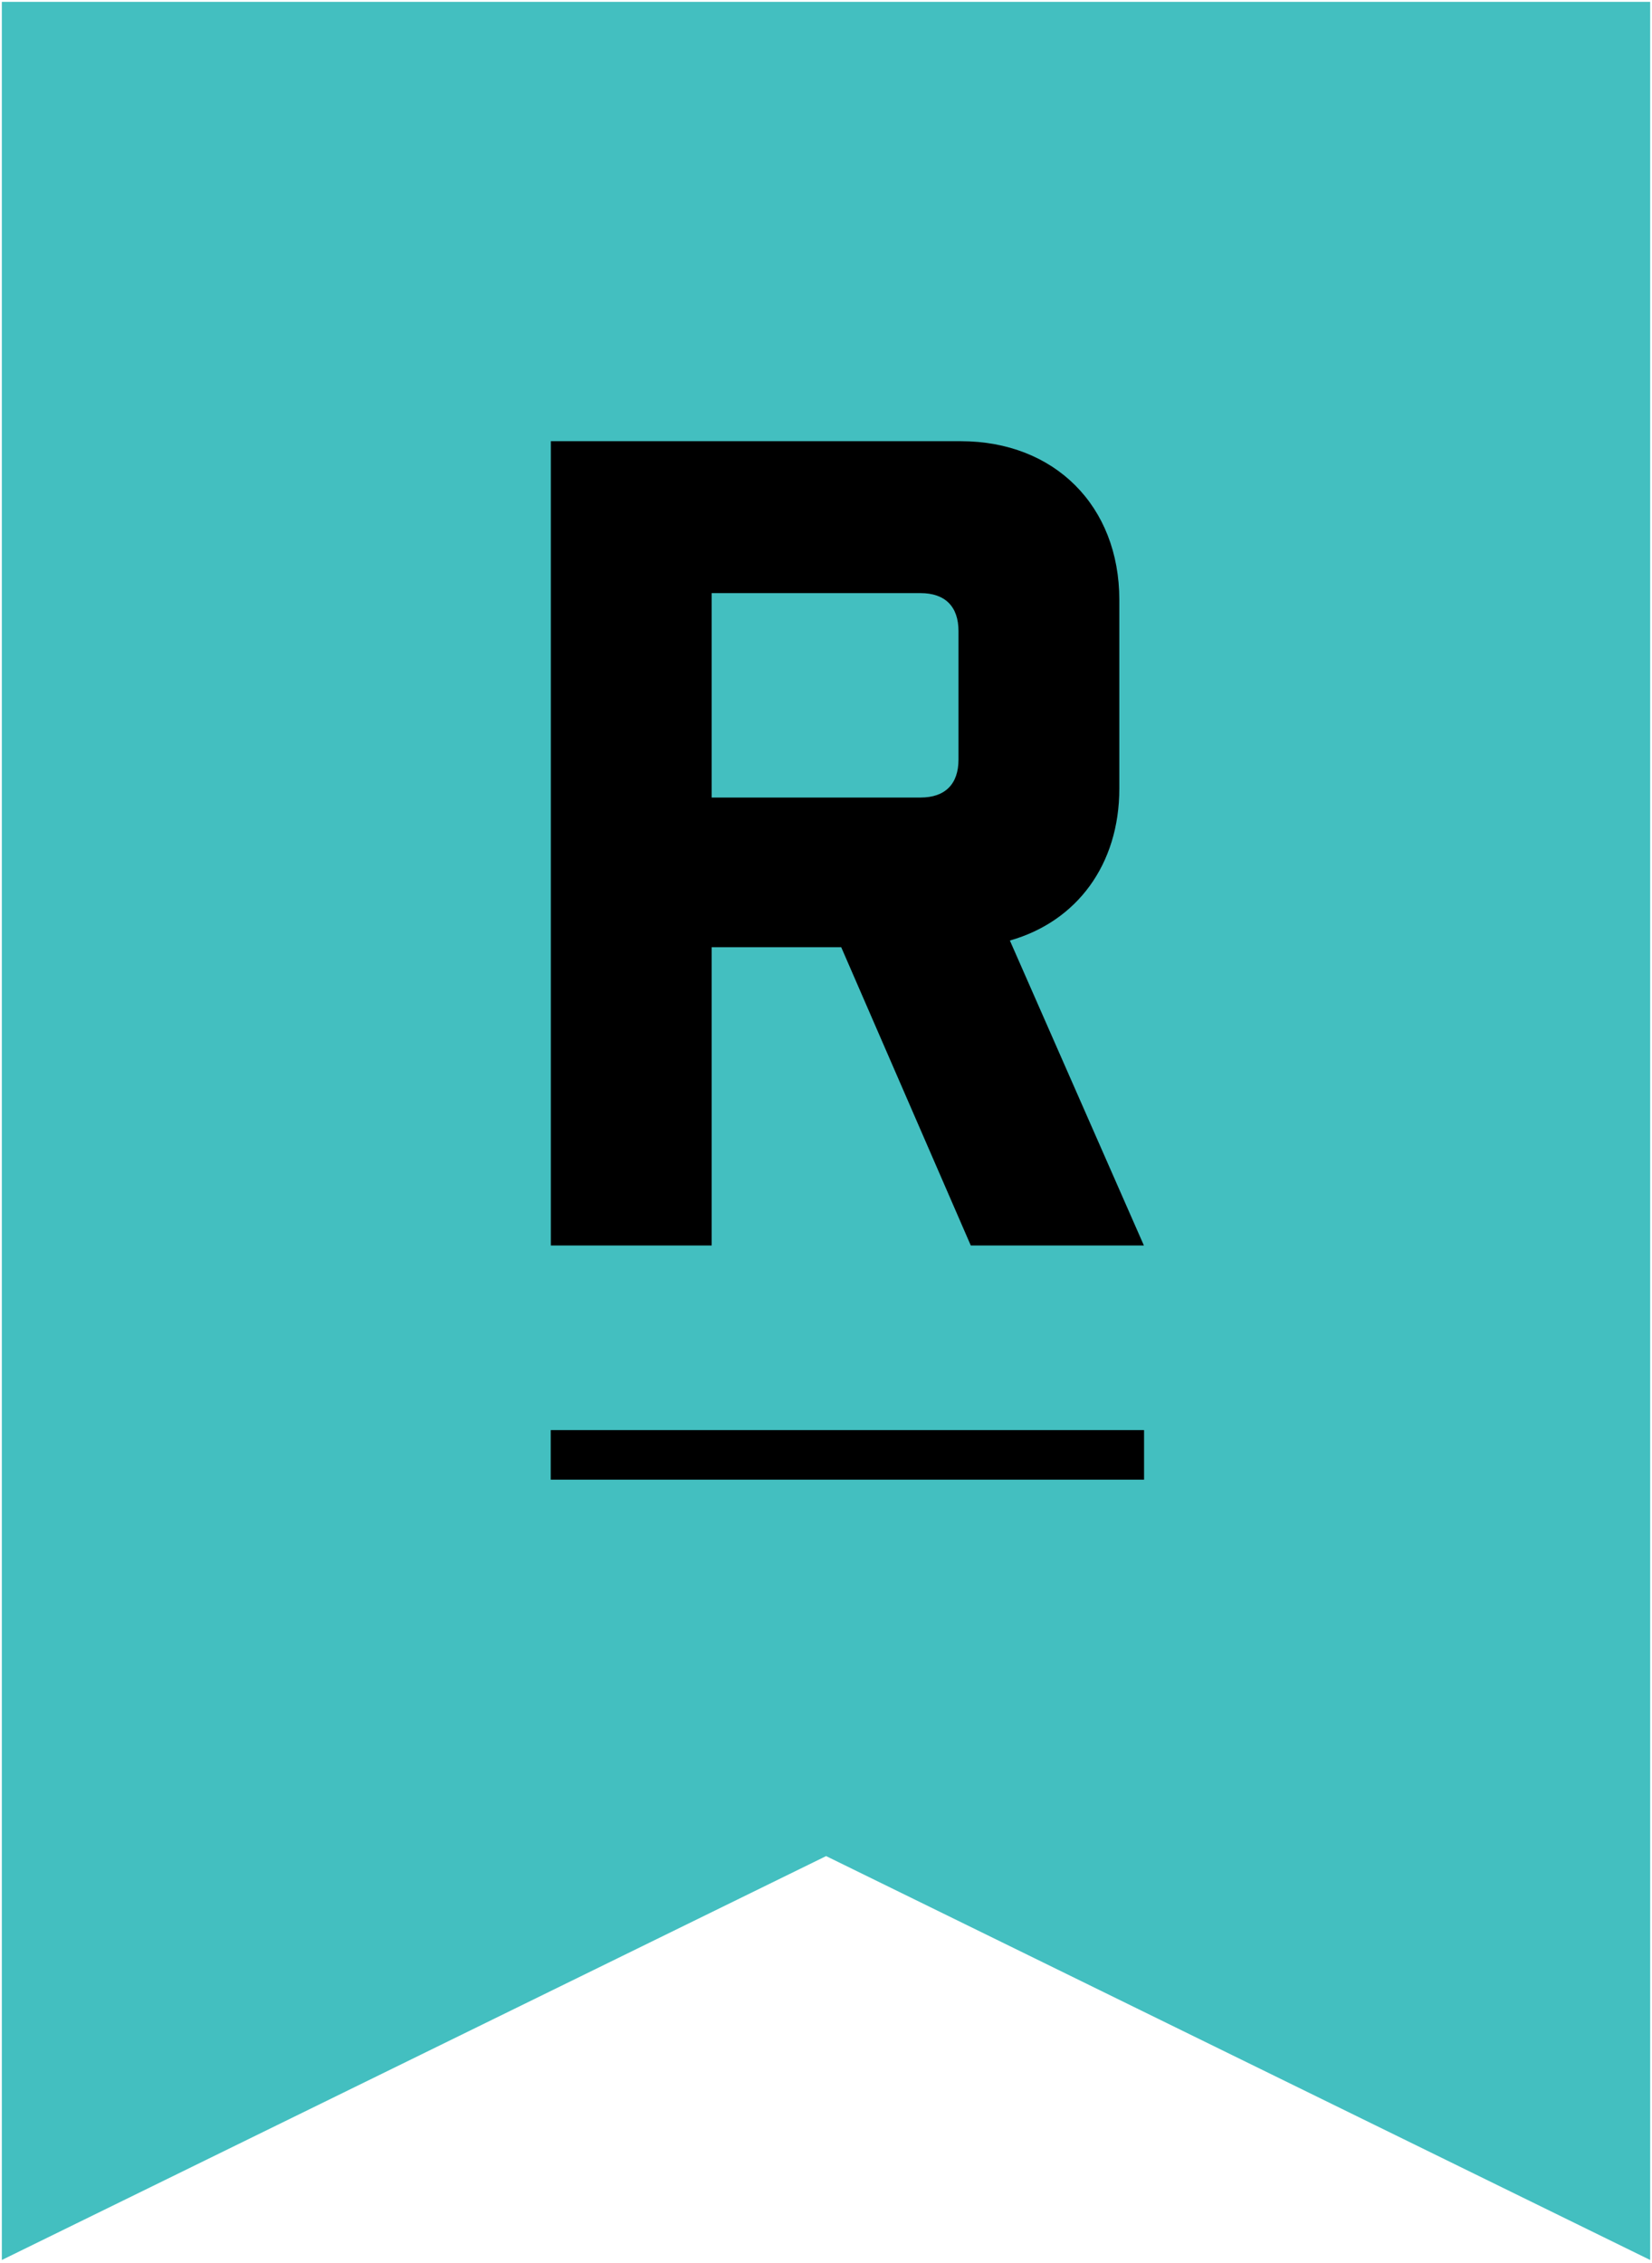 <?xml version="1.0" encoding="utf-8"?>
<!-- Generator: Adobe Illustrator 16.0.0, SVG Export Plug-In . SVG Version: 6.00 Build 0)  -->
<!DOCTYPE svg PUBLIC "-//W3C//DTD SVG 1.1 Tiny//EN" "http://www.w3.org/Graphics/SVG/1.1/DTD/svg11-tiny.dtd">
<svg version="1.1" baseProfile="tiny" id="Layer_1" xmlns="http://www.w3.org/2000/svg" xmlns:xlink="http://www.w3.org/1999/xlink"
	 x="0px" y="0px" width="450px" height="616.302px" viewBox="0 0 450 616.302" xml:space="preserve">
<g>
	<polygon fill="#43BFC0" points="449.5,615.5 225.031,505.5 0.5,615.5 0.5,0.5 449.5,0.5 	"/>
	<g>
		<path d="M264.438,339.203l-35.291-81.229h-35.291v81.229h-43.809V120.158H261.7c25.556,0,43.2,17.646,43.2,43.201v51.415
			c0,20.688-11.561,36.204-29.814,41.375l36.508,83.055H264.438z M261.092,171.877c0-6.693-3.65-10.344-10.344-10.344h-56.892
			v55.674h56.892c6.693,0,10.344-3.651,10.344-10.344V171.877z"/>
	</g>
	<rect x="150.016" y="389.484" width="161.625" height="13.5"/>
</g>
</svg>

